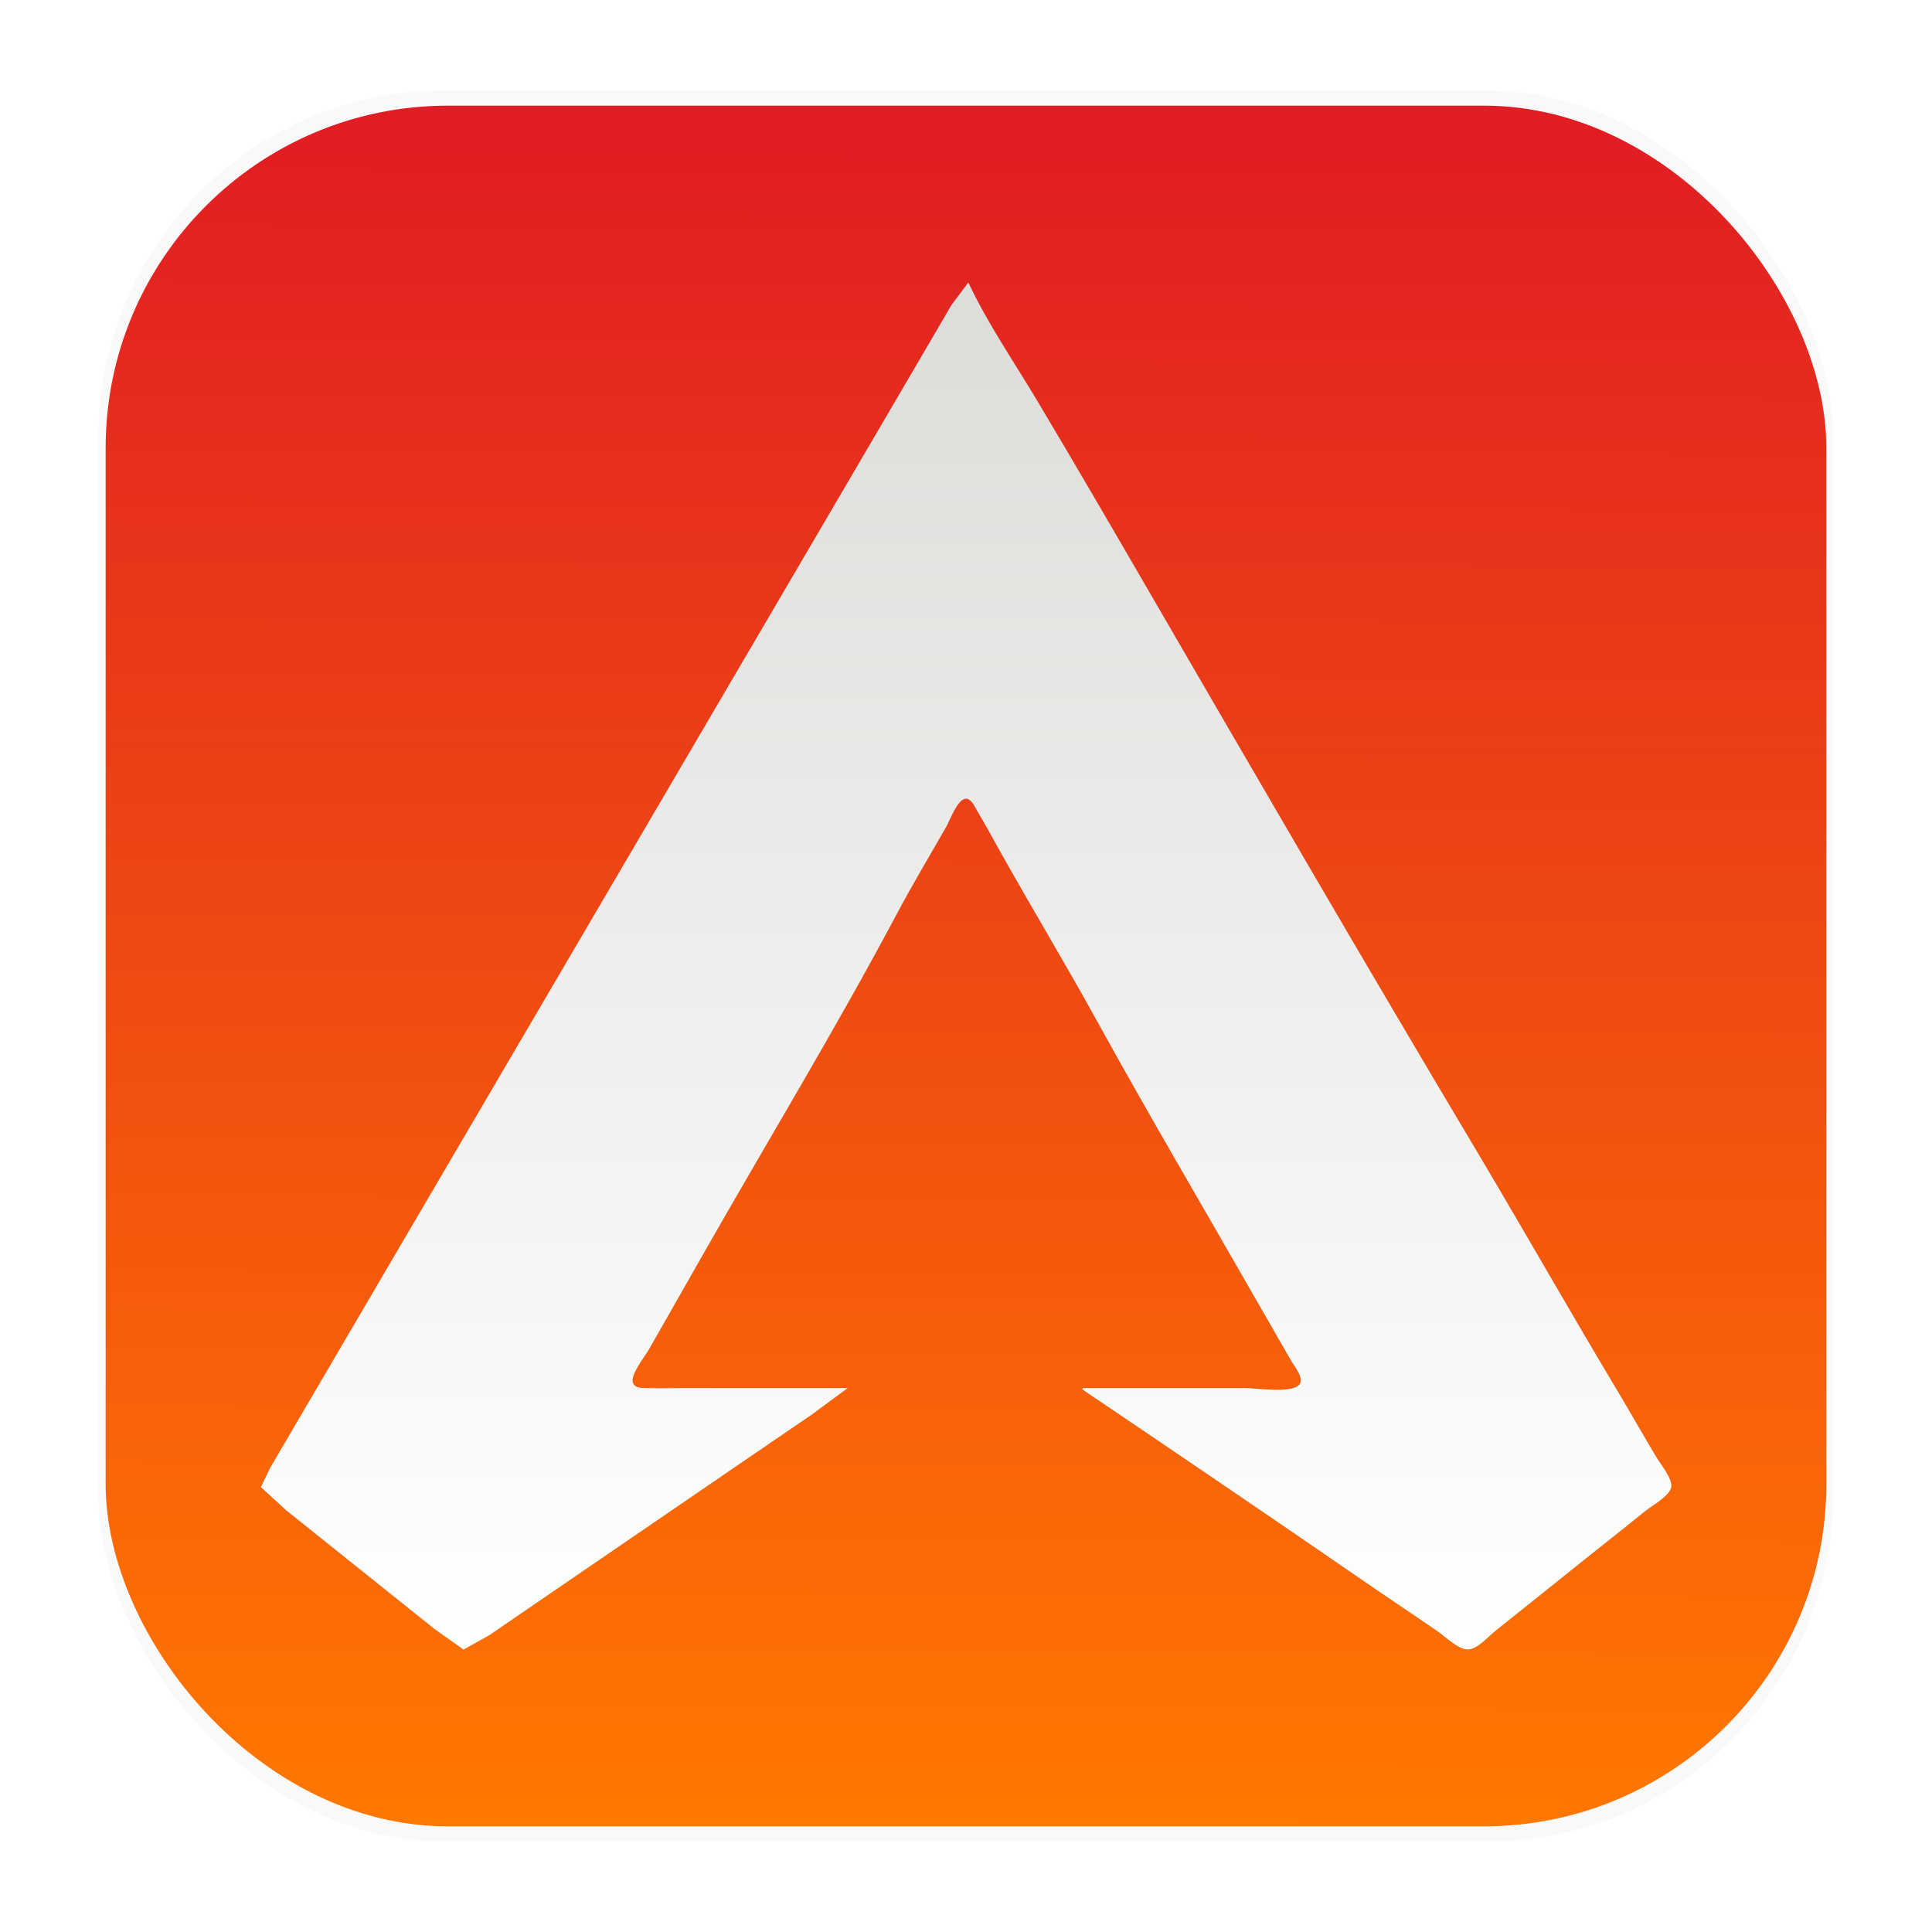 <svg width="64" height="64" version="1.1" viewBox="0 0 16.933 16.933" xmlns="http://www.w3.org/2000/svg">
 <defs>
  <linearGradient id="linearGradient1340" x1="8.302" x2="8.355" y1="16.007" y2=".794" gradientTransform="translate(-4.004e-5 -3.7569e-5)" gradientUnits="userSpaceOnUse">
   <stop stop-color="#ff7800" offset="0"/>
   <stop stop-color="#e01b24" offset="1"/>
  </linearGradient>
  <filter id="filter2481" x="-.027" y="-.027" width="1.053" height="1.055" color-interpolation-filters="sRGB">
   <feGaussianBlur stdDeviation="0.137"/>
  </filter>
  <filter id="filter1178-6" x="-.048" y="-.048" width="1.096" height="1.096" color-interpolation-filters="sRGB">
   <feGaussianBlur stdDeviation="0.307"/>
  </filter>
  <linearGradient id="linearGradient4098" x1="8.418" x2="8.418" y1="2.864" y2="14.44" gradientUnits="userSpaceOnUse">
   <stop stop-color="#deddda" offset="0"/>
   <stop stop-color="#ffffff" offset="1"/>
  </linearGradient>
 </defs>
 <g transform="translate(-0 -.114)">
  <rect transform="matrix(.991 0 0 1 .073 .002)" x=".794" y=".905" width="15.346" height="15.346" rx="3.053" ry="3.053" filter="url(#filter1178-6)" opacity=".15" stroke-linecap="round" stroke-linejoin="round" stroke-width="1.249" style="mix-blend-mode:normal"/>
 </g>
 <rect x=".926" y=".926" width="15.081" height="15.081" rx="3" ry="3" fill="url(#linearGradient1340)" stroke-linecap="round" stroke-linejoin="round" stroke-width="1.227"/>
 <rect x=".005" y=".003" width="16.924" height="16.927" fill="none" opacity=".15" stroke-linecap="round" stroke-linejoin="round" stroke-width="1.052"/>
 <path d="m7.43 12.166h-1.43c-0.111 0-0.223 0.002-0.334-3.7e-5 -0.039-5.49e-4 -0.099 3.94e-4 -0.117-0.043-0.03-0.07 0.102-0.231 0.136-0.291 0.158-0.276 0.314-0.552 0.472-0.829 0.567-0.996 1.166-1.982 1.704-2.994 0.137-0.258 0.288-0.509 0.432-0.762 0.032-0.056 0.096-0.235 0.167-0.246 0.048-0.007 0.081 0.065 0.1 0.098 0.07 0.119 0.137 0.24 0.204 0.361 0.278 0.497 0.573 0.985 0.848 1.484 0.445 0.808 0.915 1.605 1.373 2.406 0.11 0.192 0.221 0.383 0.33 0.575 0.027 0.047 0.117 0.154 0.075 0.208-0.063 0.083-0.375 0.033-0.472 0.033h-1.43v0.013c0.827 0.558 1.652 1.119 2.473 1.684 0.213 0.147 0.429 0.29 0.642 0.437 0.067 0.046 0.182 0.162 0.267 0.157 0.082-0.005 0.179-0.118 0.241-0.167 0.196-0.157 0.393-0.313 0.588-0.47 0.24-0.194 0.483-0.383 0.722-0.577 0.057-0.046 0.231-0.14 0.228-0.222-3e-3 -0.08-0.094-0.186-0.134-0.254-0.117-0.195-0.228-0.393-0.345-0.588-0.414-0.691-0.812-1.393-1.224-2.085-0.989-1.658-1.958-3.329-2.927-4.999-0.308-0.531-0.618-1.063-0.933-1.591-0.201-0.336-0.433-0.674-0.599-1.029l-0.149 0.2-0.25 0.428-0.955 1.631-3.447 5.881-1.042 1.778-0.274 0.468-0.084 0.173 0.227 0.207 1.296 1.037 0.254 0.18 0.227-0.127 0.588-0.403 1.684-1.152 0.548-0.374z" fill="#000000" filter="url(#filter2481)" opacity=".5"/>
 <path d="m7.43 12.166h-1.43c-0.111 0-0.223 0.002-0.334-3.7e-5 -0.039-5.49e-4 -0.099 3.94e-4 -0.117-0.043-0.03-0.07 0.102-0.231 0.136-0.291 0.158-0.276 0.314-0.552 0.472-0.829 0.567-0.996 1.166-1.982 1.704-2.994 0.137-0.258 0.288-0.509 0.432-0.762 0.032-0.056 0.096-0.235 0.167-0.246 0.048-0.007 0.081 0.065 0.1 0.098 0.07 0.119 0.137 0.24 0.204 0.361 0.278 0.497 0.573 0.985 0.848 1.484 0.445 0.808 0.915 1.605 1.373 2.406 0.11 0.192 0.221 0.383 0.33 0.575 0.027 0.047 0.117 0.154 0.075 0.208-0.063 0.083-0.375 0.033-0.472 0.033h-1.43v0.013c0.827 0.558 1.652 1.119 2.473 1.684 0.213 0.147 0.429 0.29 0.642 0.437 0.067 0.046 0.182 0.162 0.267 0.157 0.082-0.005 0.179-0.118 0.241-0.167 0.196-0.157 0.393-0.313 0.588-0.47 0.24-0.194 0.483-0.383 0.722-0.577 0.057-0.046 0.231-0.14 0.228-0.222-3e-3 -0.08-0.094-0.186-0.134-0.254-0.117-0.195-0.228-0.393-0.345-0.588-0.414-0.691-0.812-1.393-1.224-2.085-0.989-1.658-1.958-3.329-2.927-4.999-0.308-0.531-0.618-1.063-0.933-1.591-0.201-0.336-0.433-0.674-0.599-1.029l-0.149 0.2-0.25 0.428-0.955 1.631-3.447 5.881-1.042 1.778-0.274 0.468-0.084 0.173 0.227 0.207 1.296 1.037 0.254 0.18 0.227-0.127 0.588-0.403 1.684-1.152 0.548-0.374z" fill="url(#linearGradient4098)"/>
</svg>
